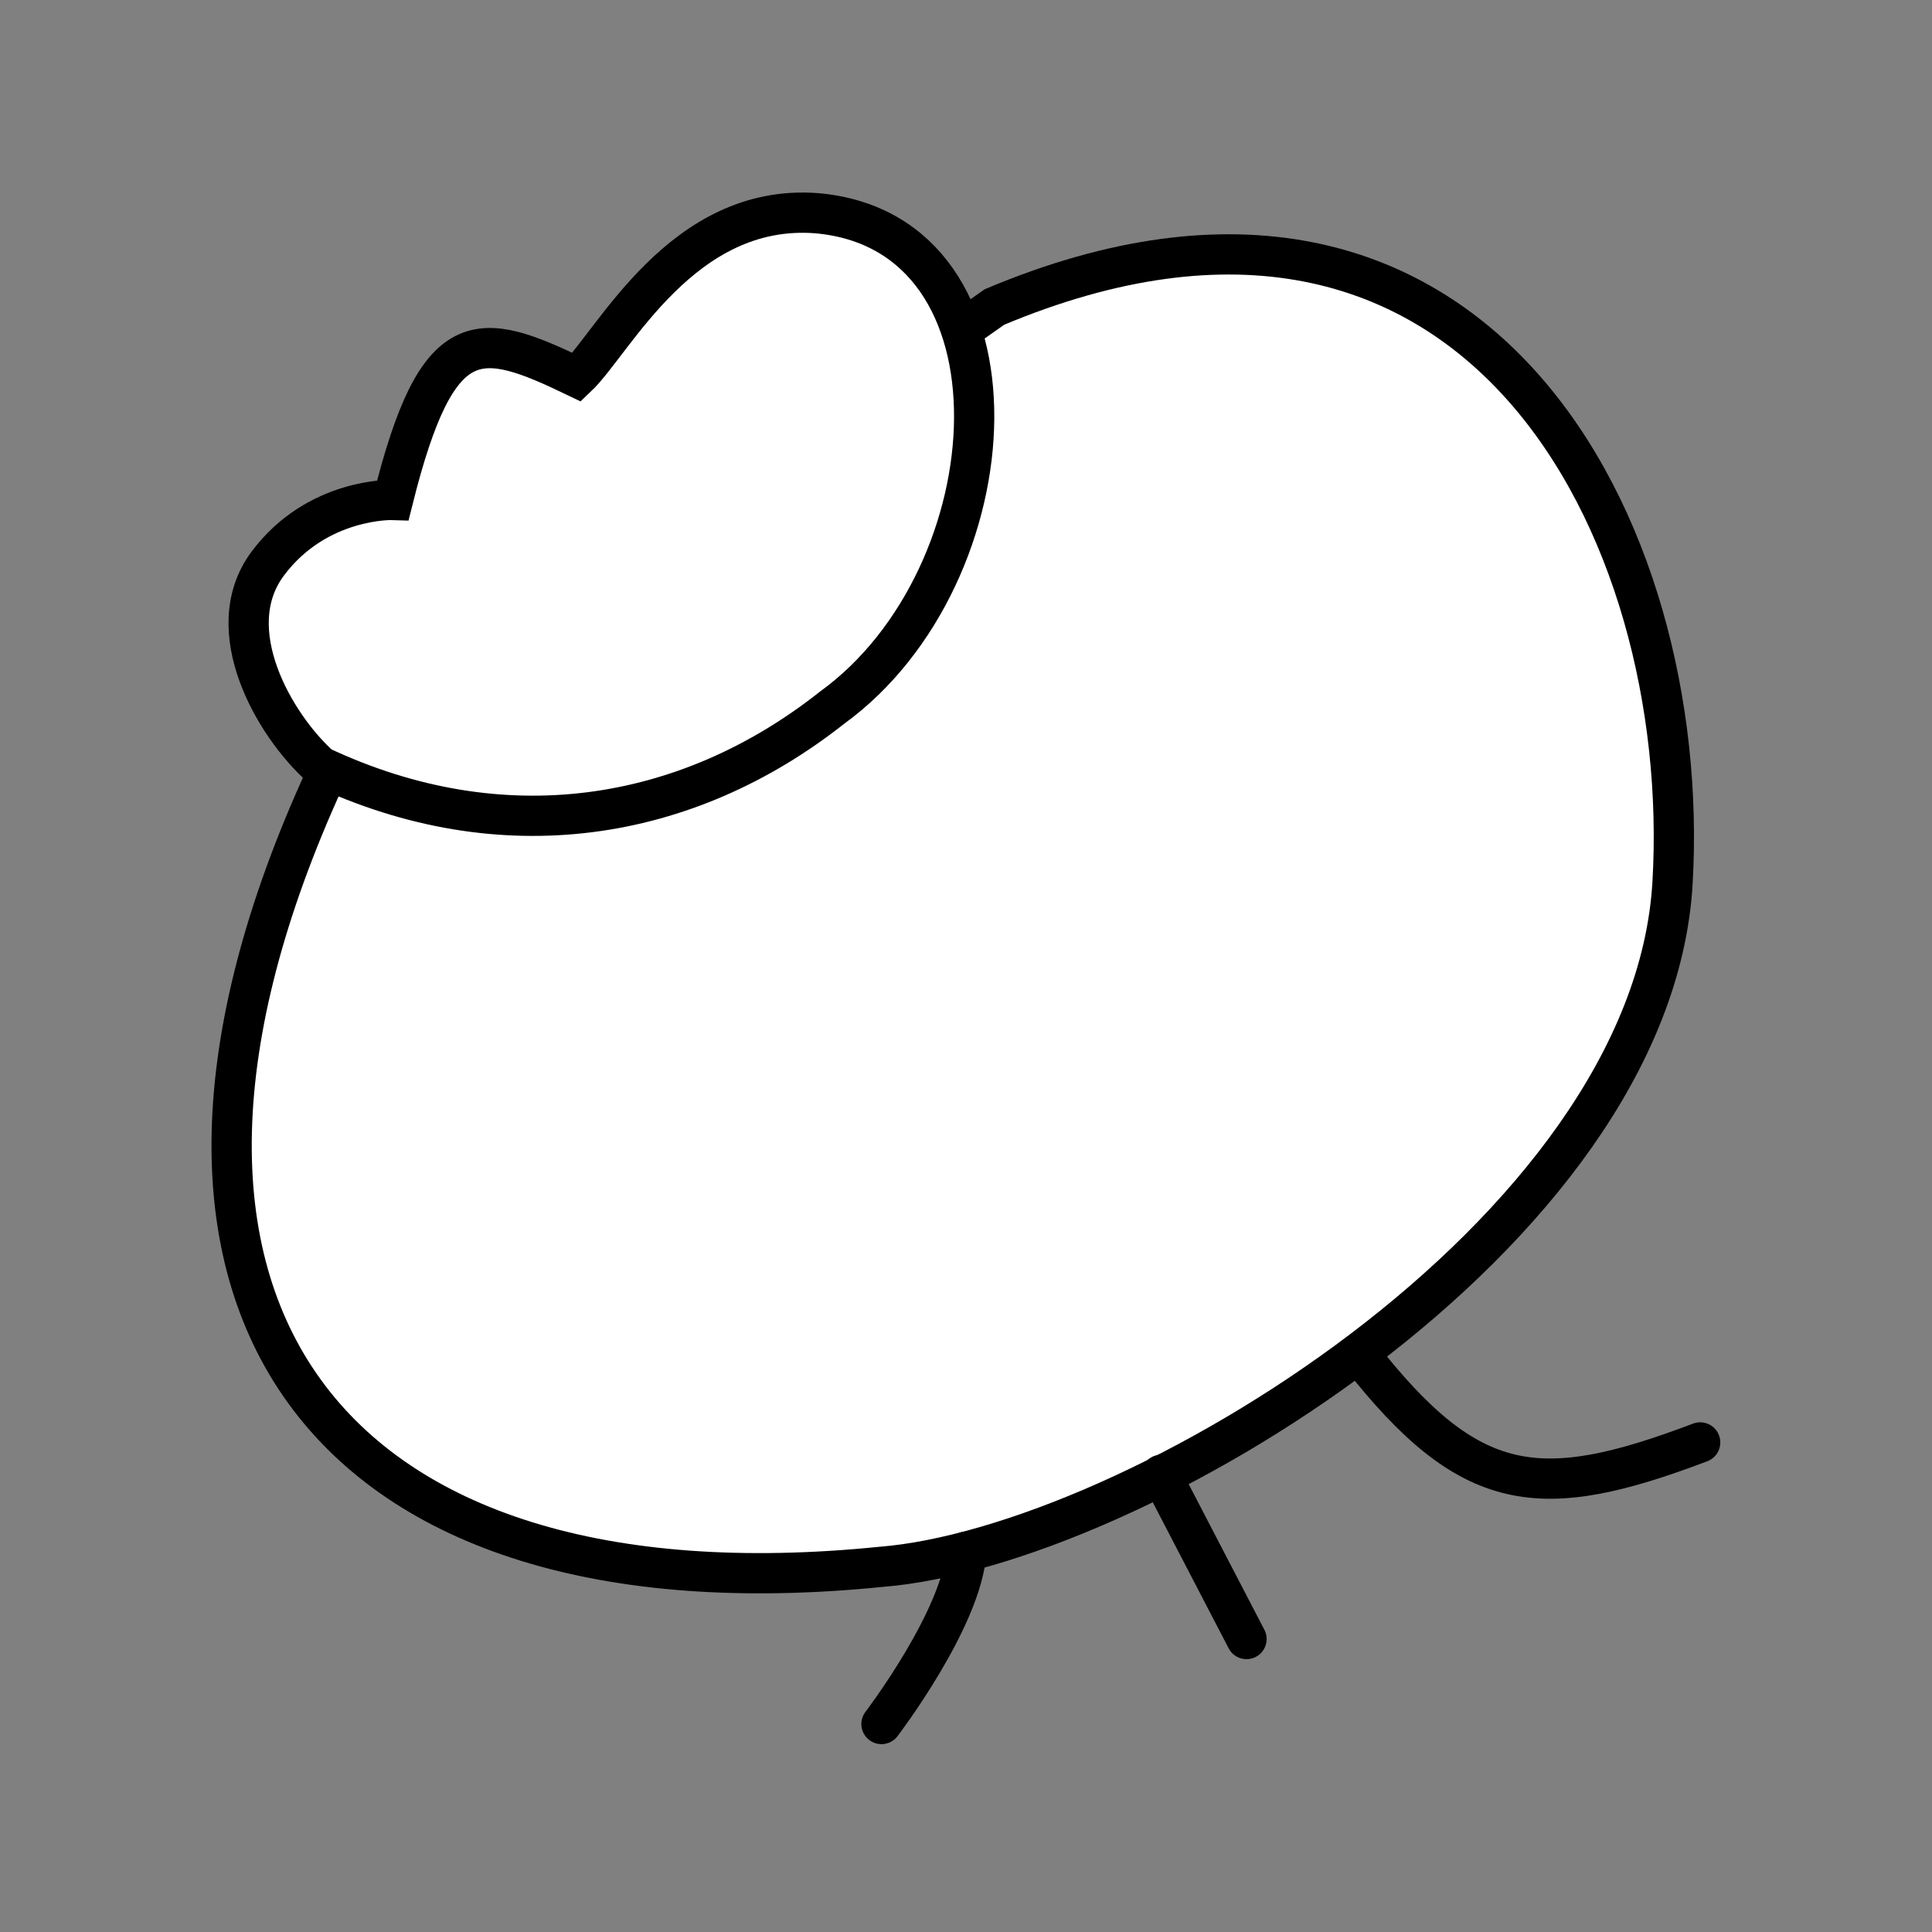 <?xml version="1.0" encoding="UTF-8" standalone="no"?>
<!-- Created with Inkscape (http://www.inkscape.org/) -->

<svg
   xmlns:dc="http://purl.org/dc/elements/1.1/"
   xmlns:cc="http://creativecommons.org/ns#"
   xmlns:rdf="http://www.w3.org/1999/02/22-rdf-syntax-ns#"
   xmlns:svg="http://www.w3.org/2000/svg"
   xmlns="http://www.w3.org/2000/svg"
   xmlns:sodipodi="http://sodipodi.sourceforge.net/DTD/sodipodi-0.dtd"
   xmlns:inkscape="http://www.inkscape.org/namespaces/inkscape"
   width="96"
   height="96"
   id="svg2"
   version="1.1"
   inkscape:version="0.48.3.1 r9886"
   sodipodi:docname="kili.svg">
  <rect width="100%" height="100%" fill="#808080" stroke="none"/>
  <defs
     id="defs4" />
  <sodipodi:namedview
     id="base"
     pagecolor="#ffffff"
     bordercolor="#666666"
     borderopacity="1.0"
     inkscape:pageopacity="0.0"
     inkscape:pageshadow="2"
     inkscape:zoom="5.1354167"
     inkscape:cx="48"
     inkscape:cy="48"
     inkscape:document-units="px"
     inkscape:current-layer="layer1"
     showgrid="false"
     inkscape:window-width="992"
     inkscape:window-height="822"
     inkscape:window-x="0"
     inkscape:window-y="26"
     inkscape:window-maximized="0" />
  <g
     inkscape:label="Calque 1"
     inkscape:groupmode="layer"
     id="layer1"
     transform="translate(0,-956.362)">
    <g
       id="g3788"
       transform="matrix(1.024,0,0,1.024,89.741,-20.277)">
      <g
         id="g3784">
        <path
           style="fill:#ffffff;stroke:#000000;stroke-width:1.953;stroke-linecap:round;stroke-linejoin:miter;stroke-miterlimit:4;stroke-opacity:1;stroke-dasharray:none"
           d="M -71.875,35.14 -39.38,12.283 C -15.95,2.432 -5.484,23.102 -6.478,40.228 -7.472,57.354 -32.753,72.457 -44.888,73.418 -71.754,76.135 -83.618,60.768 -71.875,35.14 z"
           id="path3769"
           inkscape:connector-curvature="0"
           transform="translate(0,956.362)"
           sodipodi:nodetypes="cczcc" />
        <path
           style="fill:#ffffff;stroke:#000000;stroke-width:1.953;stroke-linecap:round;stroke-linejoin:miter;stroke-miterlimit:4;stroke-opacity:1;stroke-dasharray:none"
           d="m -47.998,7.734 c -6.545,-0.51 -9.85,6.253 -11.652,7.958 -4.778,-2.3 -6.755,-2.709 -8.921,5.954 0,0 -3.665,-0.126 -6.067,3.079 -2.405,3.209 0.337,7.879 2.539,9.849 8.811,4.147 17.77,2.741 24.845,-2.852 8.816,-6.402 9.798,-23.05 -0.743,-23.988 z"
           id="path3771"
           inkscape:connector-curvature="0"
           transform="translate(0,956.362)"
           sodipodi:nodetypes="cccsccc" />
      </g>
      <g
         id="g3779">
        <path
           style="fill:none;stroke:#000000;stroke-width:1.953;stroke-linecap:round;stroke-linejoin:miter;stroke-miterlimit:4;stroke-opacity:1;stroke-dasharray:none"
           d="m -44.864,81.045 c 0,0 3.901,-5.111 4.118,-8.362"
           id="path3773"
           inkscape:connector-curvature="0"
           transform="translate(0,956.362)"
           sodipodi:nodetypes="cc" />
        <path
           style="fill:none;stroke:#000000;stroke-width:1.953;stroke-linecap:round;stroke-linejoin:miter;stroke-miterlimit:4;stroke-opacity:1;stroke-dasharray:none"
           d="m -31.292,68.954 4.141,7.967"
           id="path3775"
           inkscape:connector-curvature="0"
           transform="translate(0,956.362)" />
        <path
           style="fill:none;stroke:#000000;stroke-width:1.953;stroke-linecap:round;stroke-linejoin:miter;stroke-miterlimit:4;stroke-opacity:1;stroke-dasharray:none"
           d="m -21.65,63.133 c 5.355,6.841 8.723,7.198 16.513,4.248"
           id="path3777"
           inkscape:connector-curvature="0"
           transform="translate(0,956.362)"
           sodipodi:nodetypes="cc" />
      </g>
    </g>
  </g>
</svg>
